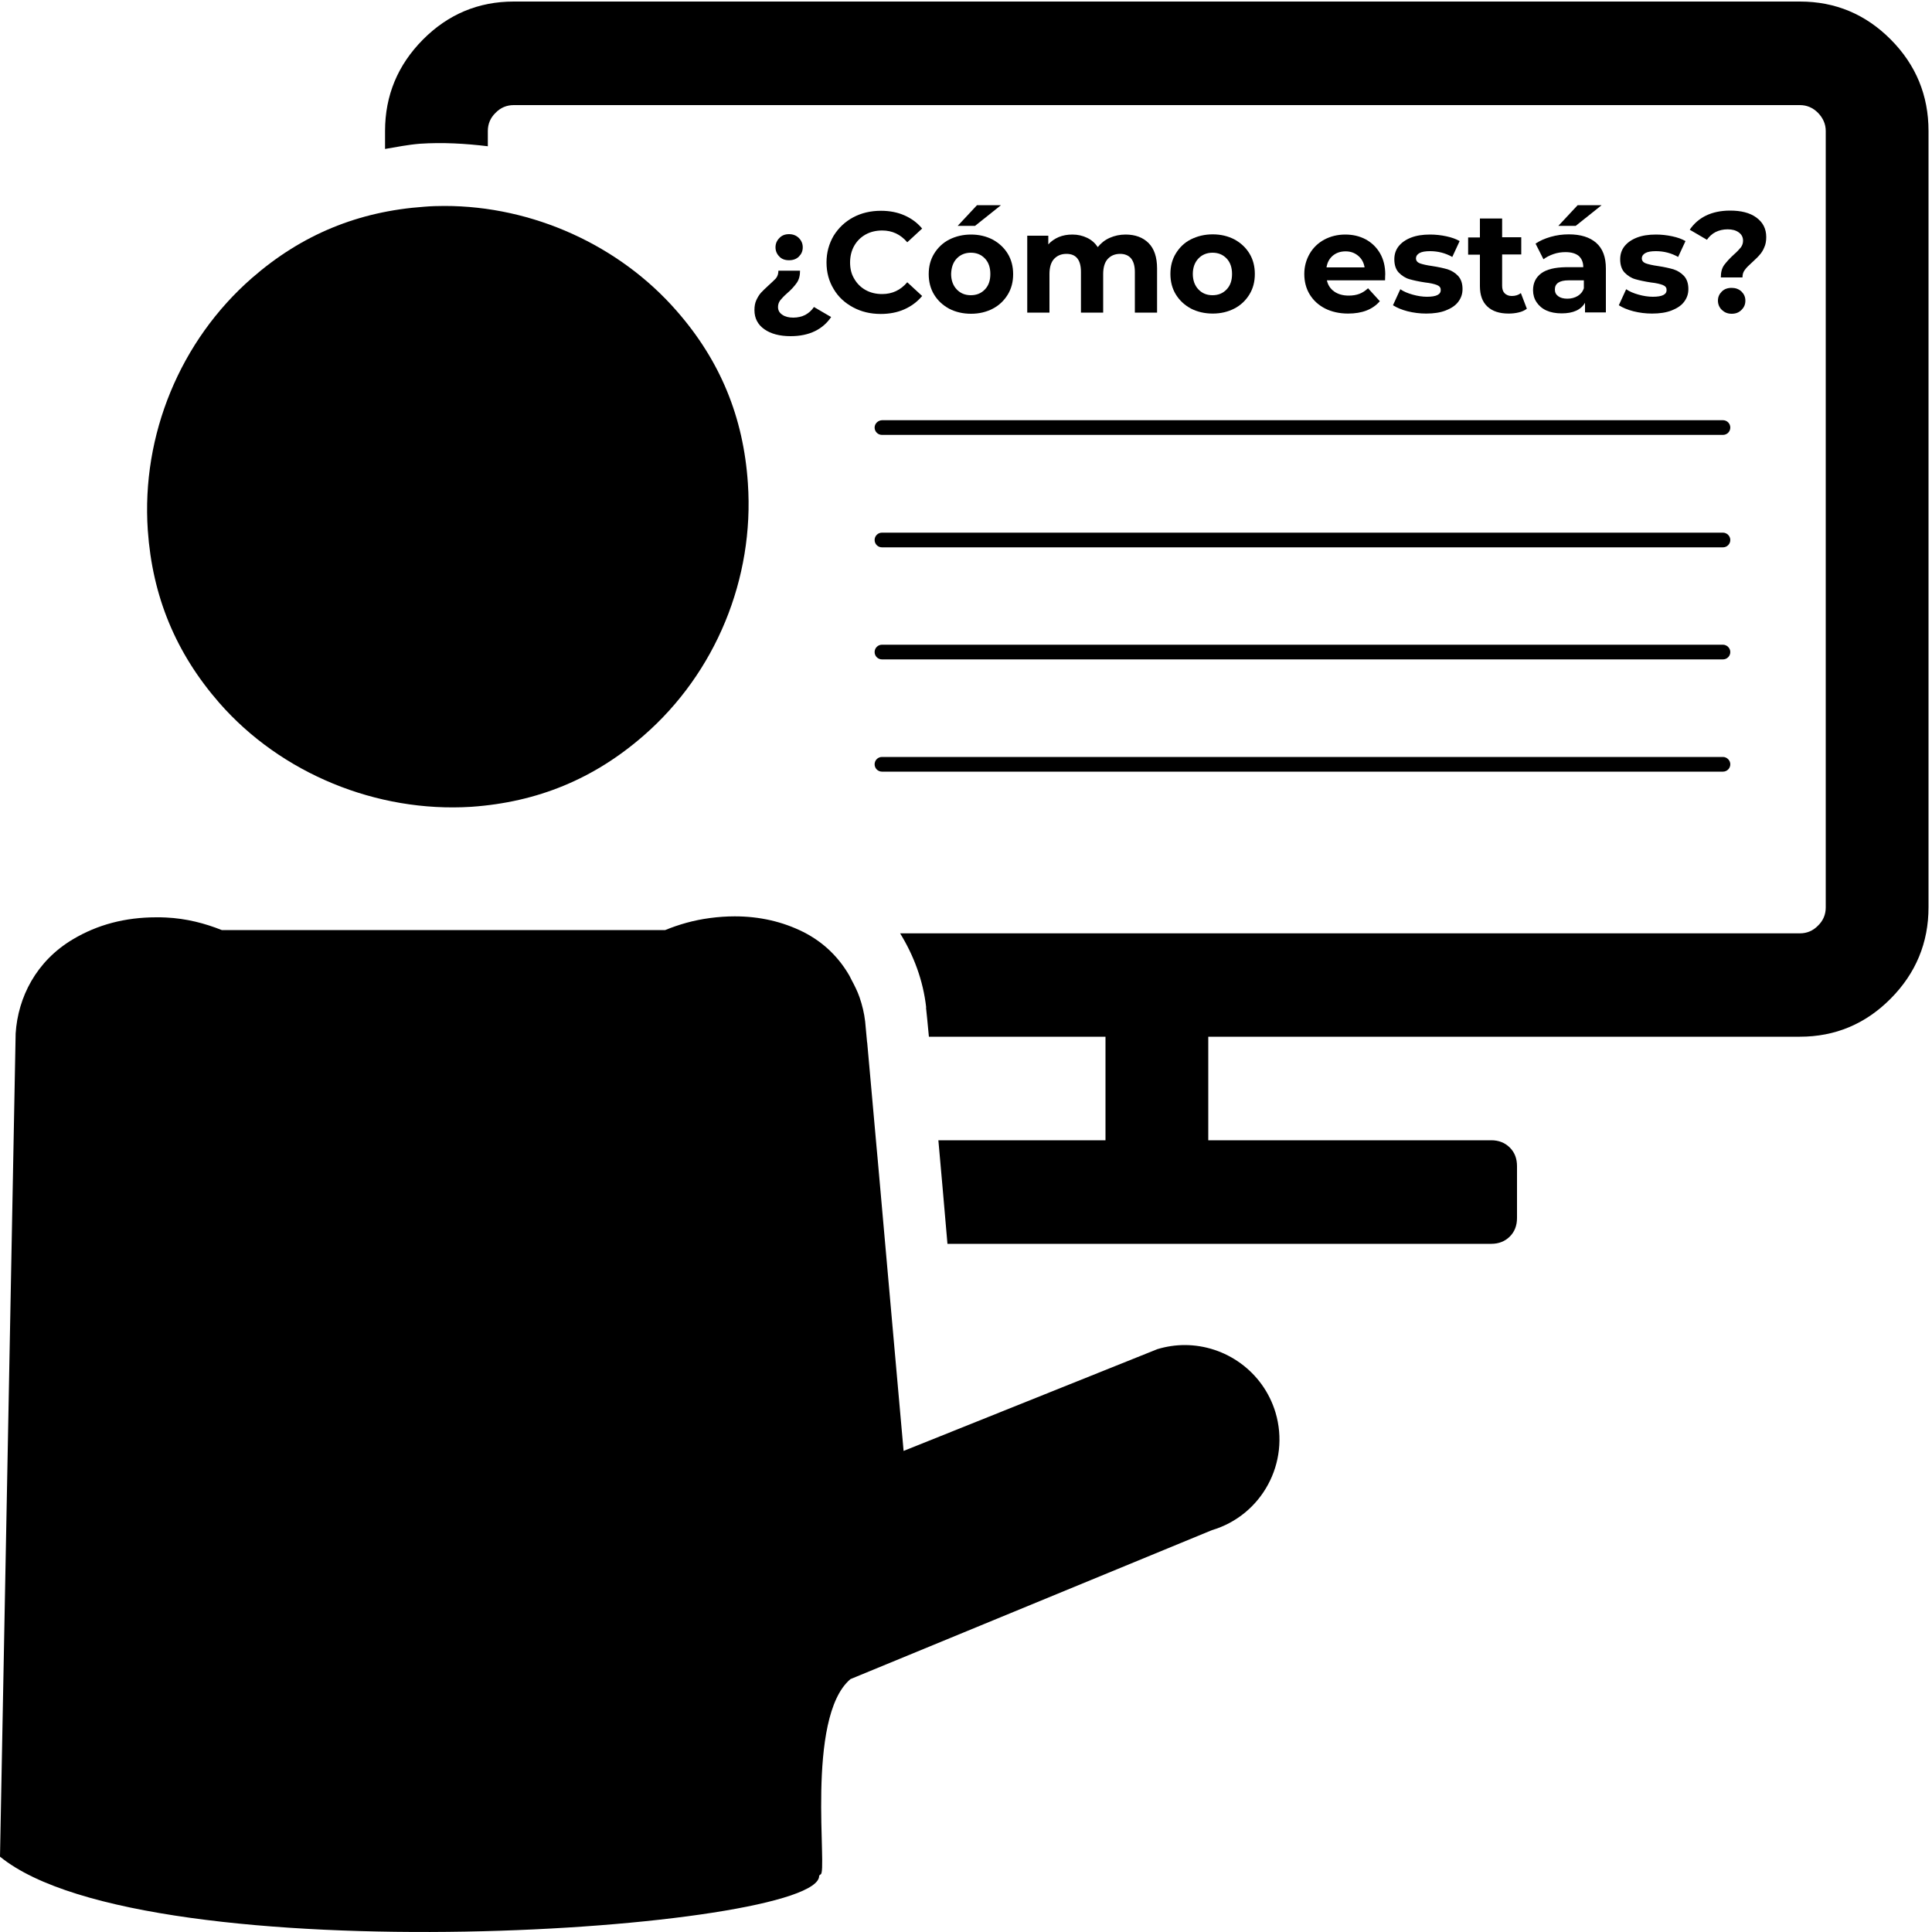 <?xml version="1.0" encoding="utf-8"?>
<!-- Generator: Adobe Illustrator 24.0.0, SVG Export Plug-In . SVG Version: 6.00 Build 0)  -->
<svg version="1.1" id="Layer_1" xmlns="http://www.w3.org/2000/svg" xmlns:xlink="http://www.w3.org/1999/xlink" x="0px" y="0px"
	 viewBox="0 0 100 100" style="enable-background:new 0 0 100 100;" xml:space="preserve">
<style type="text/css">
	.st0{fill:none;}
	.st1{fill:#FFFFFF;}
	.st2{fill:#FFFFFF;stroke:#FFFFFF;stroke-width:0.25;stroke-miterlimit:10;}
	.st3{fill:none;stroke:#000000;stroke-width:0.25;stroke-linecap:round;stroke-miterlimit:10;}
	.st4{fill:#D9D9D9;}
	.st5{fill:none;stroke:#000000;stroke-width:2;stroke-linejoin:round;stroke-miterlimit:10;}
	.st6{fill:none;stroke:#000000;stroke-width:0.44;stroke-miterlimit:10;}
	.st7{fill:none;stroke:#000000;stroke-linecap:round;stroke-linejoin:round;}
	.st8{fill:none;stroke:#000000;stroke-linecap:round;stroke-linejoin:round;stroke-miterlimit:10;}
</style>
<g>
	<path d="M11.35,36.38c3.19,3.65,8.14,5.69,13.05,5.38c3.42-0.24,6.34-1.44,8.92-3.69c3.72-3.24,5.73-8.12,5.39-13.06
		c-0.23-3.42-1.43-6.34-3.68-8.91c-2.97-3.41-7.46-5.44-12.02-5.44c-0.35,0-0.7,0.01-1.05,0.04c-3.42,0.24-6.34,1.44-8.92,3.69
		c-3.71,3.24-5.73,8.12-5.39,13.06C7.89,30.88,9.1,33.8,11.35,36.38z"/>
	<path d="M97.87,2.05c-1.3-1.31-2.87-1.97-4.7-1.97H26.59c-1.83,0-3.4,0.66-4.7,1.97c-1.3,1.31-1.96,2.89-1.96,4.73v0.93
		c0.6-0.1,1.18-0.22,1.8-0.27c1.18-0.08,2.36-0.01,3.52,0.13V6.78c0-0.36,0.13-0.68,0.4-0.94c0.26-0.27,0.58-0.4,0.94-0.4h66.57
		c0.36,0,0.67,0.13,0.94,0.4c0.26,0.27,0.4,0.58,0.4,0.94v40.19c0,0.36-0.13,0.68-0.4,0.94c-0.26,0.27-0.58,0.4-0.94,0.4H46.59
		c0.7,1.14,1.19,2.42,1.35,3.84l-0.01,0c0.03,0.28,0.08,0.75,0.15,1.51h9.14v5.36h-8.65c0.13,1.46,0.29,3.24,0.47,5.36h28.15
		c0.39,0,0.71-0.13,0.96-0.38c0.25-0.25,0.37-0.57,0.37-0.96v-2.68c0-0.39-0.12-0.71-0.37-0.96c-0.25-0.25-0.57-0.38-0.96-0.38
		H62.54v-5.36h30.62c1.83,0,3.4-0.66,4.7-1.97c1.3-1.31,1.96-2.89,1.96-4.73V6.78C99.82,4.94,99.17,3.36,97.87,2.05z"/>
	<path d="M89.18,27.57H45.65c-0.21,0-0.38,0.17-0.38,0.38s0.17,0.38,0.38,0.38h43.53c0.21,0,0.38-0.17,0.38-0.38
		S89.38,27.57,89.18,27.57z"/>
	<path d="M45.27,22.13c0,0.21,0.17,0.38,0.38,0.38h43.53c0.21,0,0.38-0.17,0.38-0.38s-0.17-0.38-0.38-0.38H45.65
		C45.44,21.76,45.27,21.93,45.27,22.13z"/>
	<path d="M89.18,33.37H45.65c-0.21,0-0.38,0.17-0.38,0.38s0.17,0.38,0.38,0.38h43.53c0.21,0,0.38-0.17,0.38-0.38
		S89.38,33.37,89.18,33.37z"/>
	<path d="M89.18,39.18H45.65c-0.21,0-0.38,0.17-0.38,0.38s0.17,0.38,0.38,0.38h43.53c0.21,0,0.38-0.17,0.38-0.38
		S89.38,39.18,89.18,39.18z"/>
	<path d="M61.32,69.62c-0.47,0-0.94,0.07-1.41,0.21L46.77,75.1c-0.41-4.64-0.94-10.52-1.34-15.08c-0.02-0.21-0.04-0.45-0.06-0.65
		c-0.21-2.32-0.38-4.22-0.48-5.36c0-0.03,0-0.04-0.01-0.06c-0.06-0.67-0.1-1.08-0.1-1.08c-0.05-0.43-0.15-0.84-0.29-1.25
		c-0.11-0.32-0.27-0.63-0.43-0.93c-0.03-0.06-0.06-0.12-0.09-0.18c-0.53-0.92-1.3-1.72-2.39-2.27c-1.08-0.54-2.27-0.81-3.55-0.81
		c-0.42,0-0.86,0.03-1.3,0.09c-0.83,0.11-1.59,0.33-2.3,0.62h-8.92h-5.6h-8.43c-0.88-0.35-1.83-0.6-2.89-0.65
		c-0.17-0.01-0.33-0.01-0.5-0.01c-1.61,0-3.05,0.38-4.32,1.14c-1.9,1.13-2.84,3-2.96,4.87L0,96.1c7.58,6.19,42.51,3.83,42.4,0.98
		l0.07-0.06c0.39-0.02-0.8-8.13,1.55-10.11l18.71-7.71c2.59-0.77,4.06-3.5,3.29-6.09C65.38,70.99,63.43,69.62,61.32,69.62z"/>
	<path d="M40.84,13.47c0.21,0,0.38-0.06,0.51-0.19c0.13-0.13,0.2-0.28,0.2-0.48c0-0.19-0.07-0.35-0.2-0.48
		c-0.13-0.13-0.3-0.2-0.51-0.2c-0.2,0-0.37,0.06-0.5,0.2c-0.13,0.13-0.2,0.29-0.2,0.48c0,0.19,0.07,0.35,0.2,0.48
		C40.46,13.41,40.63,13.47,40.84,13.47z"/>
	<path d="M39.76,14.79c-0.15,0.14-0.28,0.26-0.37,0.36c-0.09,0.1-0.17,0.23-0.24,0.38c-0.07,0.15-0.1,0.32-0.1,0.52
		c0,0.42,0.17,0.75,0.51,0.99c0.34,0.24,0.8,0.36,1.36,0.36c0.49,0,0.91-0.09,1.26-0.26c0.35-0.17,0.63-0.42,0.84-0.73l-0.89-0.52
		c-0.12,0.18-0.27,0.31-0.45,0.41c-0.18,0.09-0.39,0.14-0.62,0.14c-0.24,0-0.43-0.05-0.57-0.15c-0.15-0.1-0.22-0.23-0.22-0.4
		c0-0.13,0.04-0.24,0.11-0.34c0.08-0.1,0.2-0.23,0.36-0.37c0.22-0.19,0.38-0.37,0.5-0.54c0.12-0.17,0.17-0.38,0.17-0.63h-1.12
		c0,0.15-0.04,0.29-0.13,0.4C40.07,14.5,39.93,14.64,39.76,14.79z"/>
	<path d="M44.8,12.14c0.25-0.14,0.54-0.21,0.86-0.21c0.52,0,0.95,0.2,1.3,0.61l0.77-0.71c-0.25-0.3-0.55-0.52-0.91-0.68
		c-0.36-0.16-0.77-0.24-1.22-0.24c-0.53,0-1.01,0.11-1.44,0.34c-0.43,0.23-0.76,0.55-1.01,0.95c-0.24,0.41-0.37,0.87-0.37,1.38
		c0,0.51,0.12,0.97,0.37,1.38c0.24,0.41,0.58,0.72,1.01,0.95c0.43,0.23,0.9,0.34,1.43,0.34c0.45,0,0.86-0.08,1.22-0.24
		c0.36-0.16,0.67-0.39,0.92-0.69l-0.77-0.71c-0.35,0.41-0.78,0.61-1.3,0.61c-0.32,0-0.61-0.07-0.86-0.21
		c-0.25-0.14-0.45-0.34-0.59-0.59C44.07,14.19,44,13.91,44,13.59s0.07-0.61,0.21-0.86C44.35,12.48,44.55,12.28,44.8,12.14z"/>
	<path d="M48.35,13.13c-0.19,0.31-0.28,0.66-0.28,1.06c0,0.39,0.09,0.75,0.28,1.06c0.19,0.31,0.45,0.55,0.78,0.73
		c0.33,0.17,0.71,0.26,1.13,0.26c0.42,0,0.79-0.09,1.12-0.26c0.33-0.17,0.59-0.42,0.78-0.73c0.19-0.31,0.28-0.66,0.28-1.06
		c0-0.39-0.09-0.75-0.28-1.06c-0.19-0.31-0.45-0.55-0.78-0.73c-0.33-0.17-0.7-0.26-1.12-0.26c-0.42,0-0.79,0.09-1.13,0.26
		C48.8,12.57,48.54,12.82,48.35,13.13z M49.52,13.38c0.19-0.2,0.44-0.3,0.73-0.3c0.3,0,0.54,0.1,0.73,0.3
		c0.19,0.2,0.28,0.47,0.28,0.8c0,0.34-0.09,0.6-0.28,0.8c-0.19,0.2-0.43,0.3-0.73,0.3c-0.3,0-0.54-0.1-0.73-0.3
		c-0.19-0.2-0.29-0.47-0.29-0.8C49.24,13.85,49.33,13.58,49.52,13.38z"/>
	<polygon points="51.81,10.62 50.57,10.62 49.57,11.69 50.47,11.69 	"/>
	<path d="M53.17,12.2v3.98h1.15v-2c0-0.34,0.08-0.61,0.24-0.78c0.16-0.17,0.37-0.26,0.64-0.26c0.5,0,0.75,0.31,0.75,0.94v2.1h1.15
		v-2c0-0.34,0.08-0.61,0.24-0.78c0.16-0.17,0.37-0.26,0.64-0.26c0.24,0,0.43,0.08,0.56,0.23c0.13,0.16,0.2,0.39,0.2,0.71v2.1h1.15
		V13.9c0-0.59-0.15-1.03-0.44-1.32c-0.29-0.29-0.69-0.44-1.19-0.44c-0.3,0-0.57,0.06-0.82,0.17s-0.45,0.27-0.62,0.48
		c-0.14-0.21-0.32-0.37-0.55-0.48c-0.23-0.11-0.48-0.17-0.76-0.17c-0.26,0-0.49,0.04-0.71,0.13c-0.21,0.09-0.4,0.22-0.54,0.38V12.2
		H53.17z"/>
	<path d="M61.64,15.97c0.33,0.17,0.71,0.26,1.13,0.26c0.42,0,0.79-0.09,1.12-0.26c0.33-0.17,0.59-0.42,0.78-0.73
		c0.19-0.31,0.28-0.66,0.28-1.06c0-0.39-0.09-0.75-0.28-1.06c-0.19-0.31-0.45-0.55-0.78-0.73c-0.33-0.17-0.7-0.26-1.12-0.26
		c-0.42,0-0.79,0.09-1.13,0.26s-0.59,0.42-0.78,0.73c-0.19,0.31-0.28,0.66-0.28,1.06c0,0.39,0.09,0.75,0.28,1.06
		C61.05,15.55,61.31,15.79,61.64,15.97z M62.03,13.38c0.19-0.2,0.44-0.3,0.73-0.3c0.3,0,0.54,0.1,0.73,0.3
		c0.19,0.2,0.28,0.47,0.28,0.8c0,0.34-0.09,0.6-0.28,0.8c-0.19,0.2-0.43,0.3-0.73,0.3c-0.3,0-0.54-0.1-0.73-0.3
		c-0.19-0.2-0.29-0.47-0.29-0.8C61.74,13.85,61.84,13.58,62.03,13.38z"/>
	<path d="M71.7,14.2c0-0.41-0.09-0.78-0.27-1.09c-0.18-0.31-0.43-0.55-0.74-0.72c-0.32-0.17-0.67-0.25-1.06-0.25
		c-0.4,0-0.76,0.09-1.08,0.26c-0.32,0.17-0.58,0.42-0.76,0.73c-0.18,0.31-0.28,0.66-0.28,1.05c0,0.39,0.09,0.75,0.28,1.06
		c0.19,0.31,0.45,0.55,0.8,0.73c0.34,0.17,0.74,0.26,1.19,0.26c0.72,0,1.27-0.21,1.64-0.64l-0.61-0.67
		c-0.14,0.13-0.29,0.23-0.45,0.29c-0.16,0.06-0.34,0.09-0.55,0.09c-0.3,0-0.55-0.07-0.75-0.21c-0.2-0.14-0.33-0.34-0.38-0.58h3.01
		C71.69,14.32,71.7,14.21,71.7,14.2z M68.66,13.84c0.04-0.26,0.15-0.46,0.33-0.61c0.18-0.15,0.4-0.22,0.66-0.22
		c0.26,0,0.47,0.08,0.65,0.23c0.18,0.15,0.29,0.35,0.33,0.6H68.66z"/>
	<path d="M73.86,15.36c-0.24,0-0.49-0.04-0.74-0.11c-0.25-0.07-0.47-0.16-0.64-0.28l-0.38,0.83c0.19,0.12,0.44,0.23,0.75,0.31
		c0.32,0.08,0.64,0.12,0.97,0.12c0.39,0,0.73-0.05,1.01-0.16c0.28-0.11,0.5-0.25,0.65-0.45s0.22-0.41,0.22-0.66
		c0-0.29-0.08-0.52-0.23-0.68c-0.15-0.16-0.33-0.27-0.54-0.34c-0.21-0.06-0.47-0.12-0.8-0.17c-0.29-0.04-0.5-0.09-0.64-0.14
		c-0.13-0.05-0.2-0.14-0.2-0.26c0-0.11,0.06-0.2,0.18-0.27c0.12-0.07,0.31-0.1,0.55-0.1c0.41,0,0.8,0.1,1.15,0.3l0.38-0.82
		c-0.18-0.11-0.41-0.19-0.69-0.25c-0.28-0.06-0.56-0.09-0.84-0.09c-0.38,0-0.71,0.05-0.99,0.16c-0.28,0.11-0.49,0.26-0.64,0.45
		c-0.15,0.19-0.22,0.42-0.22,0.67c0,0.3,0.08,0.53,0.23,0.69c0.16,0.16,0.34,0.28,0.55,0.34c0.21,0.06,0.48,0.12,0.81,0.17
		c0.28,0.03,0.48,0.08,0.61,0.13c0.13,0.05,0.2,0.13,0.2,0.24C74.59,15.24,74.35,15.36,73.86,15.36z"/>
	<path d="M76.6,11.32v0.97h-0.61v0.89h0.61v1.63c0,0.47,0.13,0.82,0.39,1.06c0.26,0.24,0.62,0.36,1.1,0.36
		c0.18,0,0.36-0.02,0.52-0.06c0.17-0.04,0.3-0.1,0.42-0.19l-0.31-0.81c-0.13,0.1-0.28,0.15-0.47,0.15c-0.16,0-0.28-0.05-0.37-0.14
		c-0.09-0.09-0.13-0.22-0.13-0.39v-1.62h0.99v-0.89h-0.99v-0.97H76.6z"/>
	<polygon points="82.9,10.62 81.66,10.62 80.66,11.69 81.56,11.69 	"/>
	<path d="M79.77,14.15c-0.28,0.21-0.42,0.5-0.42,0.87c0,0.23,0.06,0.44,0.18,0.62c0.12,0.18,0.29,0.33,0.51,0.43
		s0.49,0.15,0.79,0.15c0.59,0,1-0.18,1.21-0.55v0.5h1.08V13.9c0-0.59-0.16-1.03-0.5-1.33c-0.33-0.29-0.8-0.44-1.42-0.44
		c-0.32,0-0.63,0.04-0.94,0.13s-0.56,0.2-0.78,0.35l0.41,0.81c0.14-0.11,0.32-0.2,0.52-0.27c0.2-0.07,0.41-0.1,0.62-0.1
		c0.31,0,0.53,0.07,0.69,0.2c0.15,0.14,0.23,0.33,0.23,0.58h-0.92C80.48,13.84,80.05,13.94,79.77,14.15z M81.98,14.51v0.41
		c-0.06,0.18-0.17,0.31-0.32,0.4c-0.15,0.09-0.33,0.14-0.53,0.14c-0.2,0-0.36-0.04-0.48-0.13c-0.12-0.09-0.17-0.2-0.17-0.35
		c0-0.31,0.24-0.47,0.71-0.47H81.98z"/>
	<path d="M85.55,15.36c-0.24,0-0.49-0.04-0.74-0.11c-0.25-0.07-0.47-0.16-0.64-0.28l-0.38,0.83c0.19,0.12,0.44,0.23,0.75,0.31
		c0.32,0.08,0.64,0.12,0.97,0.12c0.39,0,0.73-0.05,1.01-0.16c0.28-0.11,0.5-0.25,0.65-0.45s0.22-0.41,0.22-0.66
		c0-0.29-0.08-0.52-0.23-0.68c-0.15-0.16-0.33-0.27-0.54-0.34c-0.21-0.06-0.47-0.12-0.8-0.17c-0.29-0.04-0.5-0.09-0.64-0.14
		c-0.13-0.05-0.2-0.14-0.2-0.26c0-0.11,0.06-0.2,0.18-0.27c0.12-0.07,0.31-0.1,0.55-0.1c0.41,0,0.8,0.1,1.15,0.3l0.38-0.82
		c-0.18-0.11-0.41-0.19-0.69-0.25c-0.28-0.06-0.56-0.09-0.84-0.09c-0.38,0-0.71,0.05-0.99,0.16c-0.28,0.11-0.49,0.26-0.64,0.45
		c-0.15,0.19-0.22,0.42-0.22,0.67c0,0.3,0.08,0.53,0.23,0.69c0.16,0.16,0.34,0.28,0.55,0.34c0.21,0.06,0.48,0.12,0.81,0.17
		c0.28,0.03,0.48,0.08,0.61,0.13c0.13,0.05,0.2,0.13,0.2,0.24C86.28,15.24,86.04,15.36,85.55,15.36z"/>
	<path d="M89.63,14.9c-0.21,0-0.38,0.06-0.51,0.19c-0.13,0.13-0.2,0.28-0.2,0.47c0,0.19,0.07,0.35,0.2,0.48
		c0.14,0.13,0.3,0.2,0.51,0.2s0.37-0.06,0.51-0.2s0.2-0.29,0.2-0.48c0-0.19-0.07-0.34-0.2-0.47C90,14.96,89.83,14.9,89.63,14.9z"/>
	<path d="M90.71,13.56c0.15-0.14,0.28-0.26,0.37-0.37c0.1-0.11,0.18-0.24,0.24-0.39c0.07-0.15,0.1-0.33,0.1-0.53
		c0-0.43-0.17-0.76-0.51-1.01s-0.8-0.36-1.36-0.36c-0.48,0-0.9,0.09-1.25,0.26c-0.35,0.17-0.63,0.42-0.84,0.73l0.89,0.52
		c0.12-0.17,0.27-0.31,0.45-0.4s0.39-0.14,0.62-0.14c0.24,0,0.43,0.05,0.58,0.16c0.15,0.11,0.22,0.25,0.22,0.43
		c0,0.13-0.04,0.24-0.11,0.34c-0.08,0.1-0.2,0.23-0.36,0.37c-0.22,0.2-0.39,0.39-0.51,0.55c-0.12,0.17-0.17,0.38-0.17,0.64h1.12
		c0-0.16,0.04-0.29,0.13-0.4C90.39,13.86,90.52,13.73,90.71,13.56z"/>
</g>
</svg>
